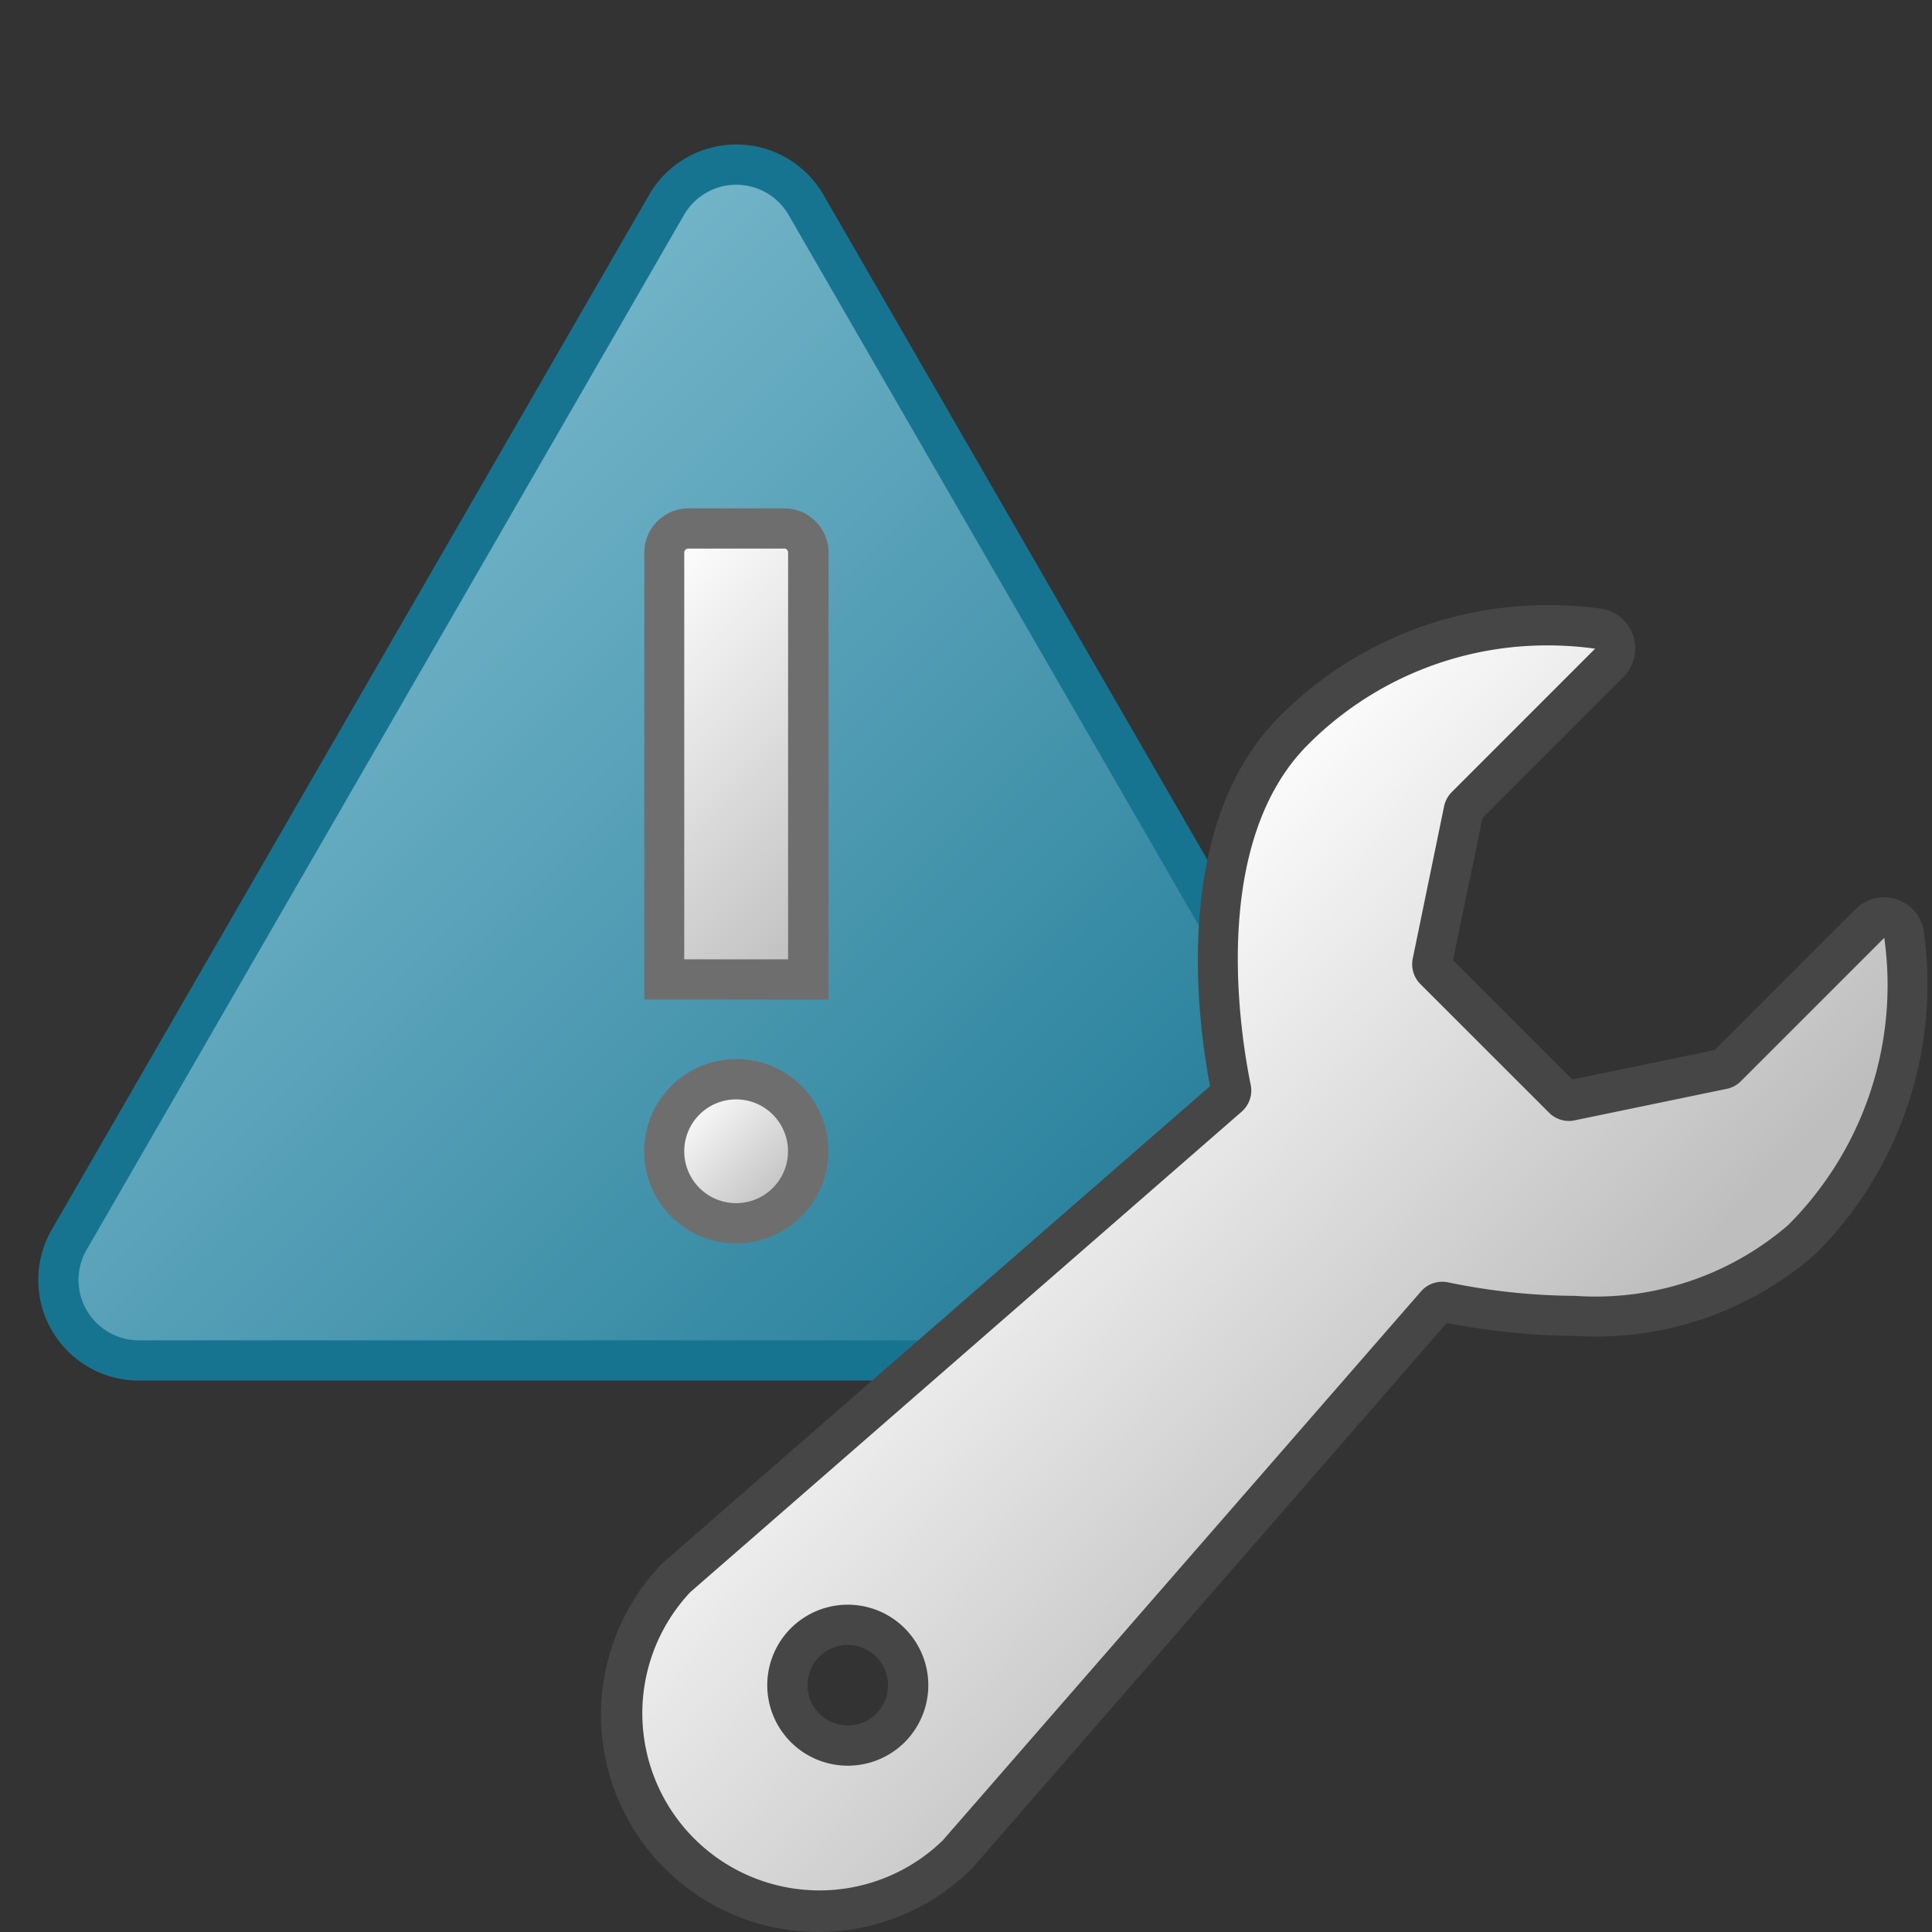 <svg id="Image" xmlns="http://www.w3.org/2000/svg" xmlns:xlink="http://www.w3.org/1999/xlink" viewBox="0 0 48 48">
  <rect x="0" y="0" width="48" height="48" fill="#333333" stroke="none"/>
  <defs>
    <linearGradient id="linear-gradient" x1="6.741" y1="756.814" x2="29.846" y2="779.919" gradientTransform="translate(0 -742)" gradientUnits="userSpaceOnUse">
      <stop offset="0" stop-color="#73b4c8"/>
      <stop offset="1" stop-color="#177491"/>
    </linearGradient>
    <linearGradient id="linear-gradient-2" x1="14.68" y1="757.301" x2="21.892" y2="764.515" gradientTransform="translate(0 -742)" gradientUnits="userSpaceOnUse">
      <stop offset="0" stop-color="#fff"/>
      <stop offset="1" stop-color="#bebdbd"/>
    </linearGradient>
    <linearGradient id="linear-gradient-3" x1="17.028" y1="769.335" x2="19.558" y2="771.865" xlink:href="#linear-gradient-2"/>
    <linearGradient id="linear-gradient-4" x1="23.578" y1="768.167" x2="35.806" y2="779.888" gradientTransform="translate(-0.103 -741.965)" gradientUnits="userSpaceOnUse">
      <stop offset="0" stop-color="#fff"/>
      <stop offset="1" stop-color="#bebebe"/>
    </linearGradient>
  </defs>
  <g id="g874">
    <path id="path21" d="M16.561,5.09,1.719,30.8a2,2,0,0,0,1.732,3H33.136a2,2,0,0,0,1.732-3L20.025,5.09a2,2,0,0,0-3.464,0Z" stroke="#177491" stroke-linecap="round" stroke-linejoin="round" fill="url(#linear-gradient)"/>
    <path id="path23" d="M16.5,24.335V13.73a.6.6,0,0,1,.6-.6h2.372a.6.6,0,0,1,.6.6h0V24.335Z" fill="url(#linear-gradient-2)"/>
    <path id="path25" d="M19.48,13.627a.1.1,0,0,1,.1.1h0V23.835H17V13.73a.1.1,0,0,1,.1-.1h2.38m0-1H17.107a1.1,1.1,0,0,0-1.1,1.1h0V24.835h4.578V13.73a1.1,1.1,0,0,0-1.1-1.1h0Z" fill="#6f6e6e"/>
    <path id="circle29" d="M20.082,28.6a1.789,1.789,0,1,1-1.789-1.789A1.789,1.789,0,0,1,20.082,28.6Z" fill="url(#linear-gradient-3)"/>
    <path id="path31" d="M18.293,27.314A1.289,1.289,0,1,1,17,28.6a1.289,1.289,0,0,1,1.293-1.286h0m0-1A2.289,2.289,0,1,0,20.582,28.6v0a2.289,2.289,0,0,0-2.289-2.289h0Z" fill="#6f6e6e"/>
    <path id="path51" d="M20.3,47.535a4.9,4.9,0,0,1-3.5-8.326L30.523,27.247a.2.2,0,0,0,.064-.191c-.292-1.433-1.042-6.306,1.56-8.906A8.934,8.934,0,0,1,39.7,15.621a.5.5,0,0,1,.427.564.5.5,0,0,1-.142.285l-3.562,3.565a.2.2,0,0,0-.056.1l-.783,3.78a.2.2,0,0,0,.056.182l3.193,3.194a.2.2,0,0,0,.141.059l3.824-.788a.19.19,0,0,0,.1-.052l3.567-3.565a.5.5,0,0,1,.849.285,8.986,8.986,0,0,1-2.531,7.555,7.808,7.808,0,0,1-5.652,1.9,16.314,16.314,0,0,1-3.253-.346h-.02a.206.206,0,0,0-.172.063L23.8,46.055A4.913,4.913,0,0,1,20.3,47.535Zm.771-7.168a1.5,1.5,0,1,0,1.062.439A1.5,1.5,0,0,0,21.068,40.367Z" fill="url(#linear-gradient-4)"/>
    <path id="path53" d="M38.463,16.035a8.449,8.449,0,0,1,1.168.081l-3.562,3.563a.708.708,0,0,0-.191.353L35.1,23.813a.7.7,0,0,0,.191.638l3.194,3.193a.7.7,0,0,0,.494.206.662.662,0,0,0,.141-.015l3.78-.783a.7.7,0,0,0,.353-.191L46.814,23.3a8.426,8.426,0,0,1-2.388,7.137,7.331,7.331,0,0,1-5.3,1.758,15.828,15.828,0,0,1-3.152-.336.73.73,0,0,0-.14-.014.7.7,0,0,0-.53.24L23.421,45.726a4.4,4.4,0,0,1-6.274-6.167l13.7-11.938a.7.7,0,0,0,.226-.669c-.279-1.37-1-6.026,1.423-8.452a8.378,8.378,0,0,1,5.968-2.465m-17.4,27.833a2,2,0,0,0,1.414-.585h0a2,2,0,0,0-2.831-2.828h0a2,2,0,0,0,1.415,3.413m17.4-28.833a9.37,9.37,0,0,0-6.67,2.763c-2.68,2.679-2.05,7.509-1.729,9.187L16.491,38.808q-.026.023-.051.048a5.4,5.4,0,0,0,7.693,7.579c.016-.016.032-.033.047-.05L35.946,32.867a16.673,16.673,0,0,0,3.182.322,8.277,8.277,0,0,0,6-2.054A9.485,9.485,0,0,0,47.8,23.157a1,1,0,0,0-1.7-.569l-3.5,3.5-3.536.732L36.1,23.855l.733-3.536,3.5-3.5a1,1,0,0,0-.569-1.7A9.5,9.5,0,0,0,38.463,15.035Zm-17.4,27.833a1,1,0,1,1,.708-.293A1,1,0,0,1,21.063,42.868Z" fill="#464646"/>
  </g>
</svg>
